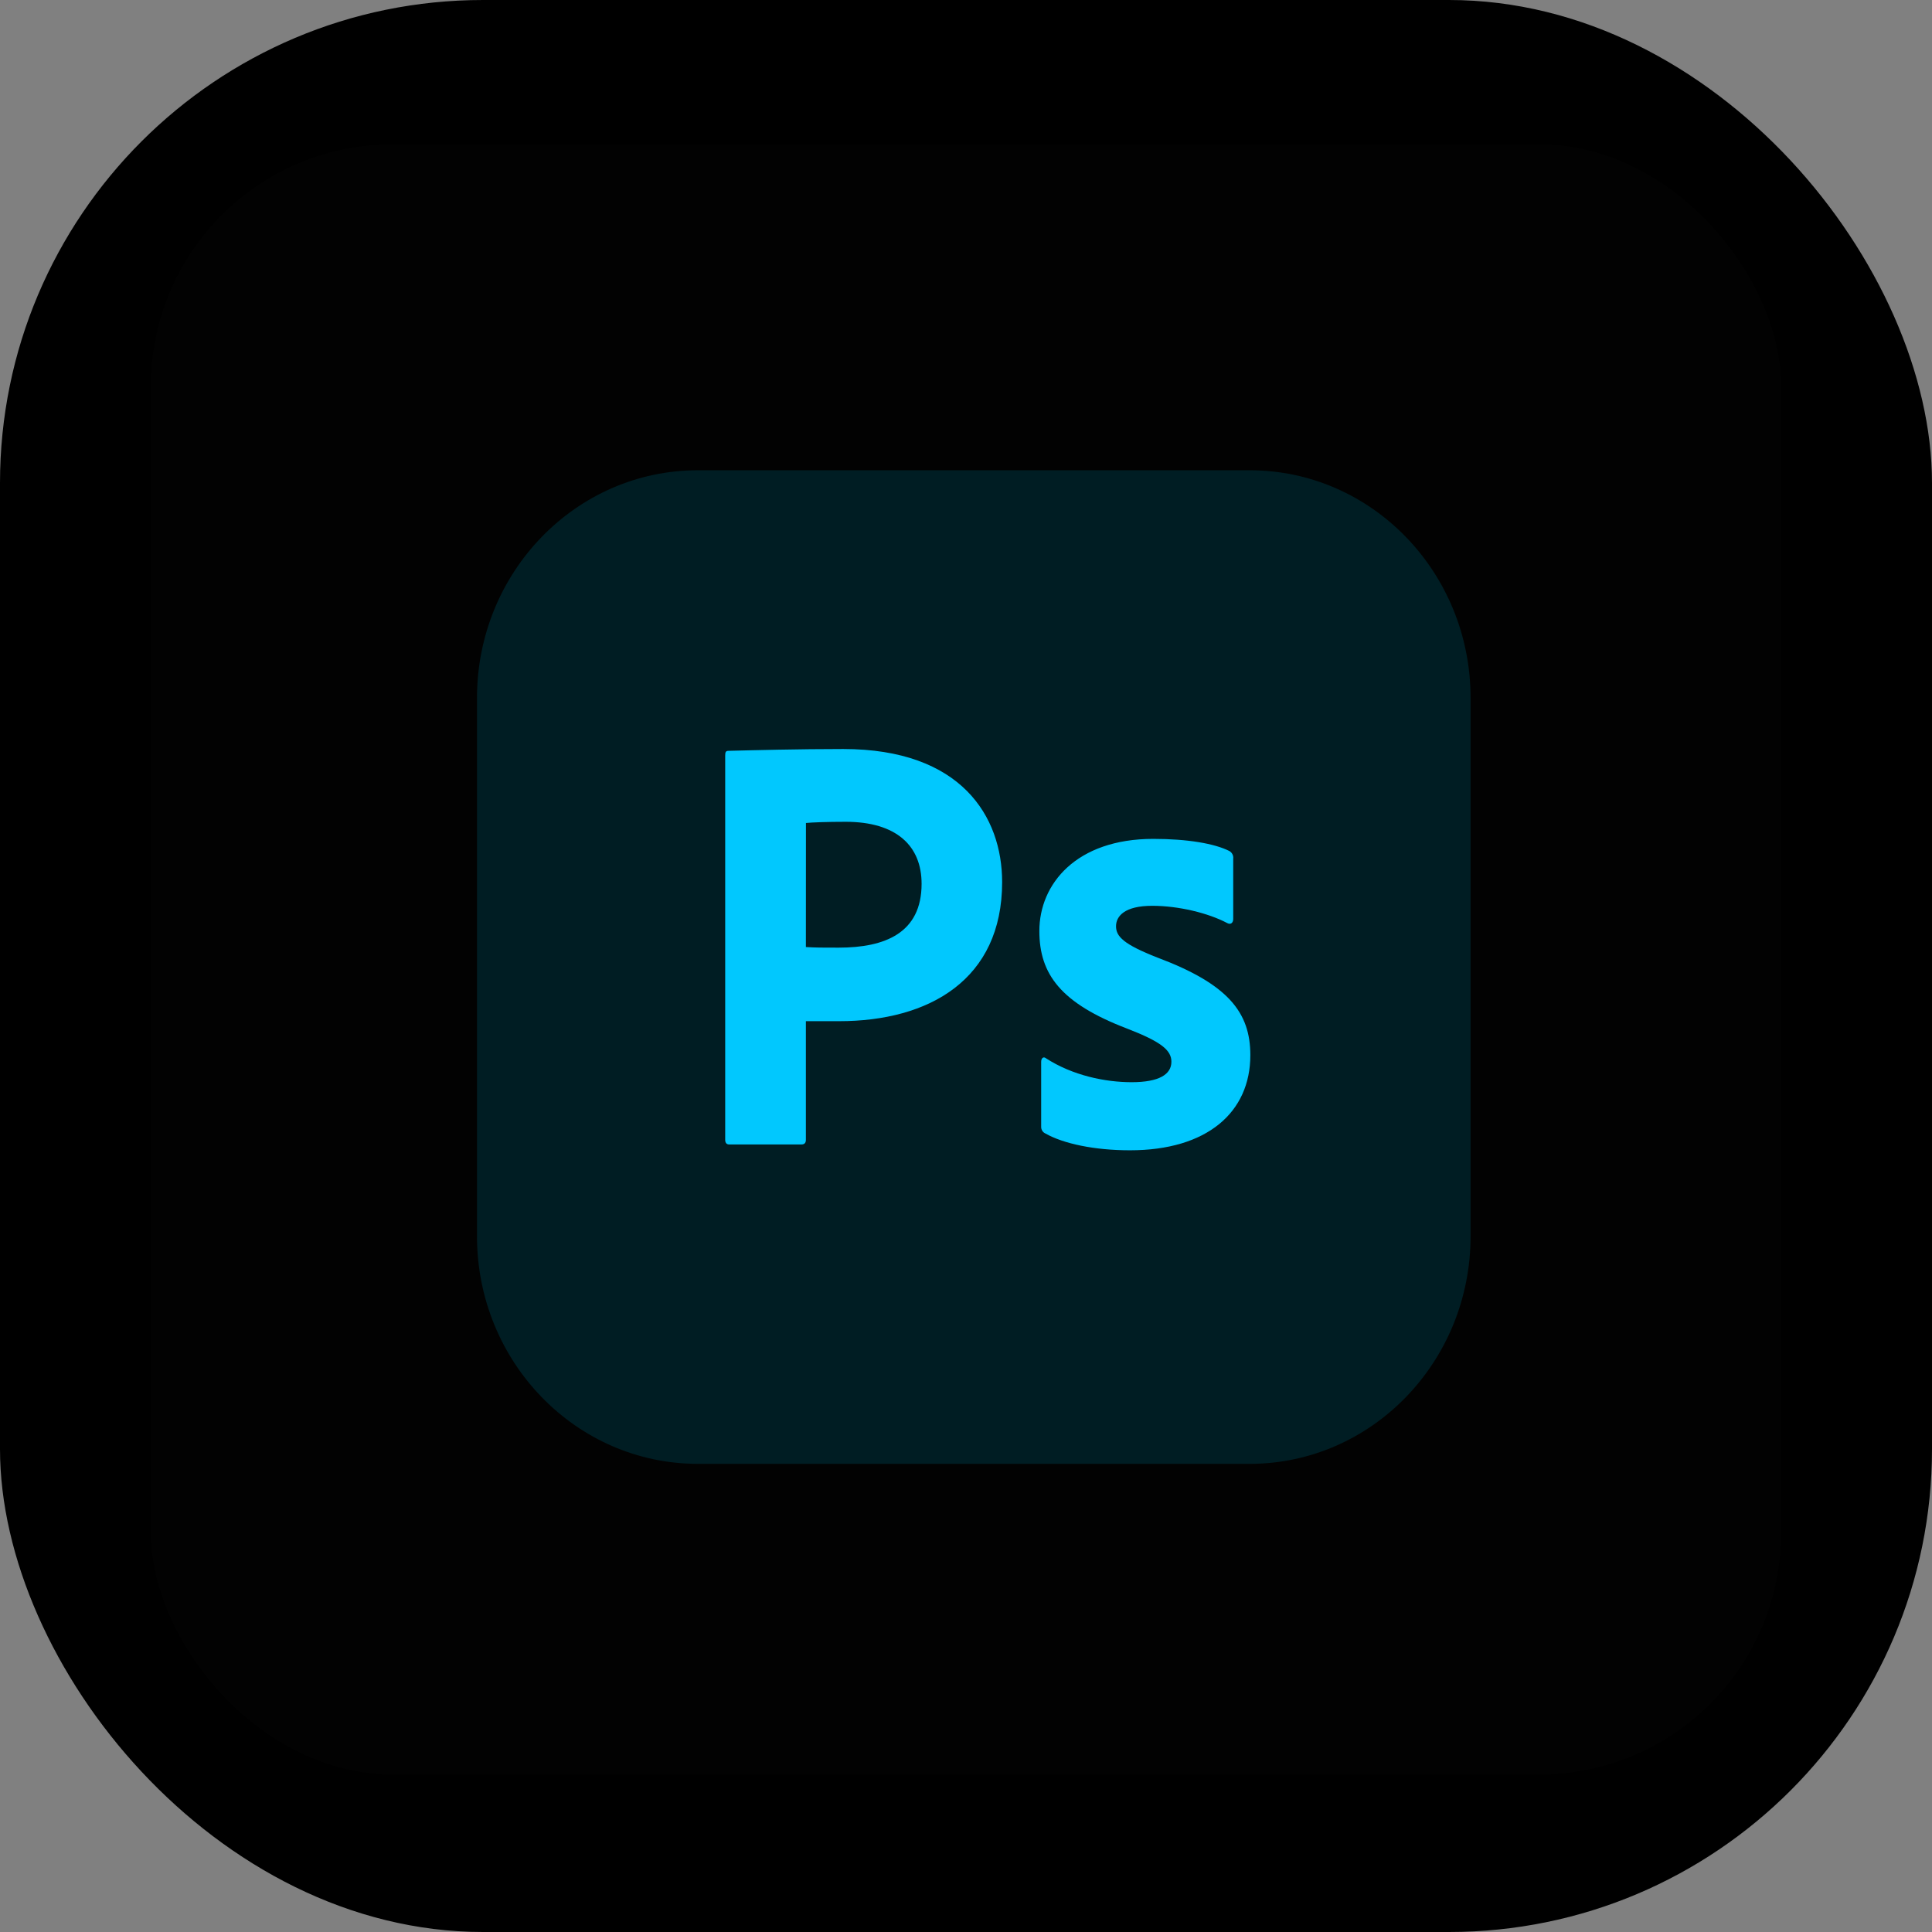 <svg width="64" height="64" viewBox="0 0 64 64" fill="none" xmlns="http://www.w3.org/2000/svg">
<rect x="0" y="0" width="64" height="64" fill="#808080" stroke="none"/>
<rect width="64" height="64" rx="16" fill="black"/>
<rect x="5" y="4.781" width="54" height="54" rx="8" fill="white" fill-opacity="0.01"/>
<path d="M41.396 15.578H23.12C19.078 15.578 15.801 18.955 15.801 23.121V40.95C15.801 45.115 19.078 48.492 23.12 48.492H41.396C45.438 48.492 48.715 45.115 48.715 40.95V23.121C48.715 18.955 45.438 15.578 41.396 15.578Z" fill="#001D23"/>
<path d="M41.4 17.148H23.123C19.923 17.148 17.328 19.822 17.328 23.121V40.949C17.328 44.248 19.923 46.922 23.123 46.922H41.4C44.6 46.922 47.195 44.248 47.195 40.949V23.121C47.195 19.822 44.6 17.148 41.4 17.148Z" fill="#001D23"/>
<path d="M24.023 25.029C24.023 24.909 24.043 24.872 24.139 24.872C24.933 24.852 26.462 24.812 27.933 24.812C31.842 24.812 33.197 27.047 33.197 29.221C33.197 32.453 30.778 33.828 27.797 33.828H26.696V37.755C26.696 37.854 26.657 37.912 26.544 37.912H24.158C24.061 37.912 24.023 37.852 24.023 37.755V25.029ZM26.696 31.372C27.025 31.392 27.238 31.392 27.78 31.392C29.309 31.392 30.529 30.913 30.529 29.277C30.529 28.021 29.697 27.223 28.014 27.223C27.395 27.223 26.871 27.243 26.698 27.263L26.696 31.372Z" fill="#01C8FE"/>
<path d="M38.17 30.006C37.26 30.006 36.97 30.345 36.97 30.684C36.97 31.023 37.222 31.282 38.341 31.721C40.683 32.599 41.419 33.537 41.419 34.953C41.419 36.848 39.986 38.105 37.432 38.105C36.251 38.105 35.222 37.885 34.626 37.546C34.584 37.527 34.55 37.496 34.526 37.457C34.501 37.418 34.489 37.373 34.49 37.326V35.172C34.49 35.052 34.566 34.992 34.642 35.052C35.533 35.63 36.616 35.849 37.487 35.849C38.397 35.849 38.804 35.59 38.804 35.172C38.804 34.792 38.475 34.513 37.333 34.072C35.146 33.235 34.43 32.277 34.43 30.84C34.43 29.285 35.649 27.789 38.203 27.789C39.346 27.789 40.236 27.946 40.718 28.188C40.763 28.212 40.801 28.249 40.825 28.296C40.849 28.342 40.859 28.395 40.852 28.447V30.442C40.852 30.562 40.776 30.641 40.659 30.581C40.029 30.245 39.038 30.006 38.17 30.006Z" fill="#01C8FE"/>
</svg>
